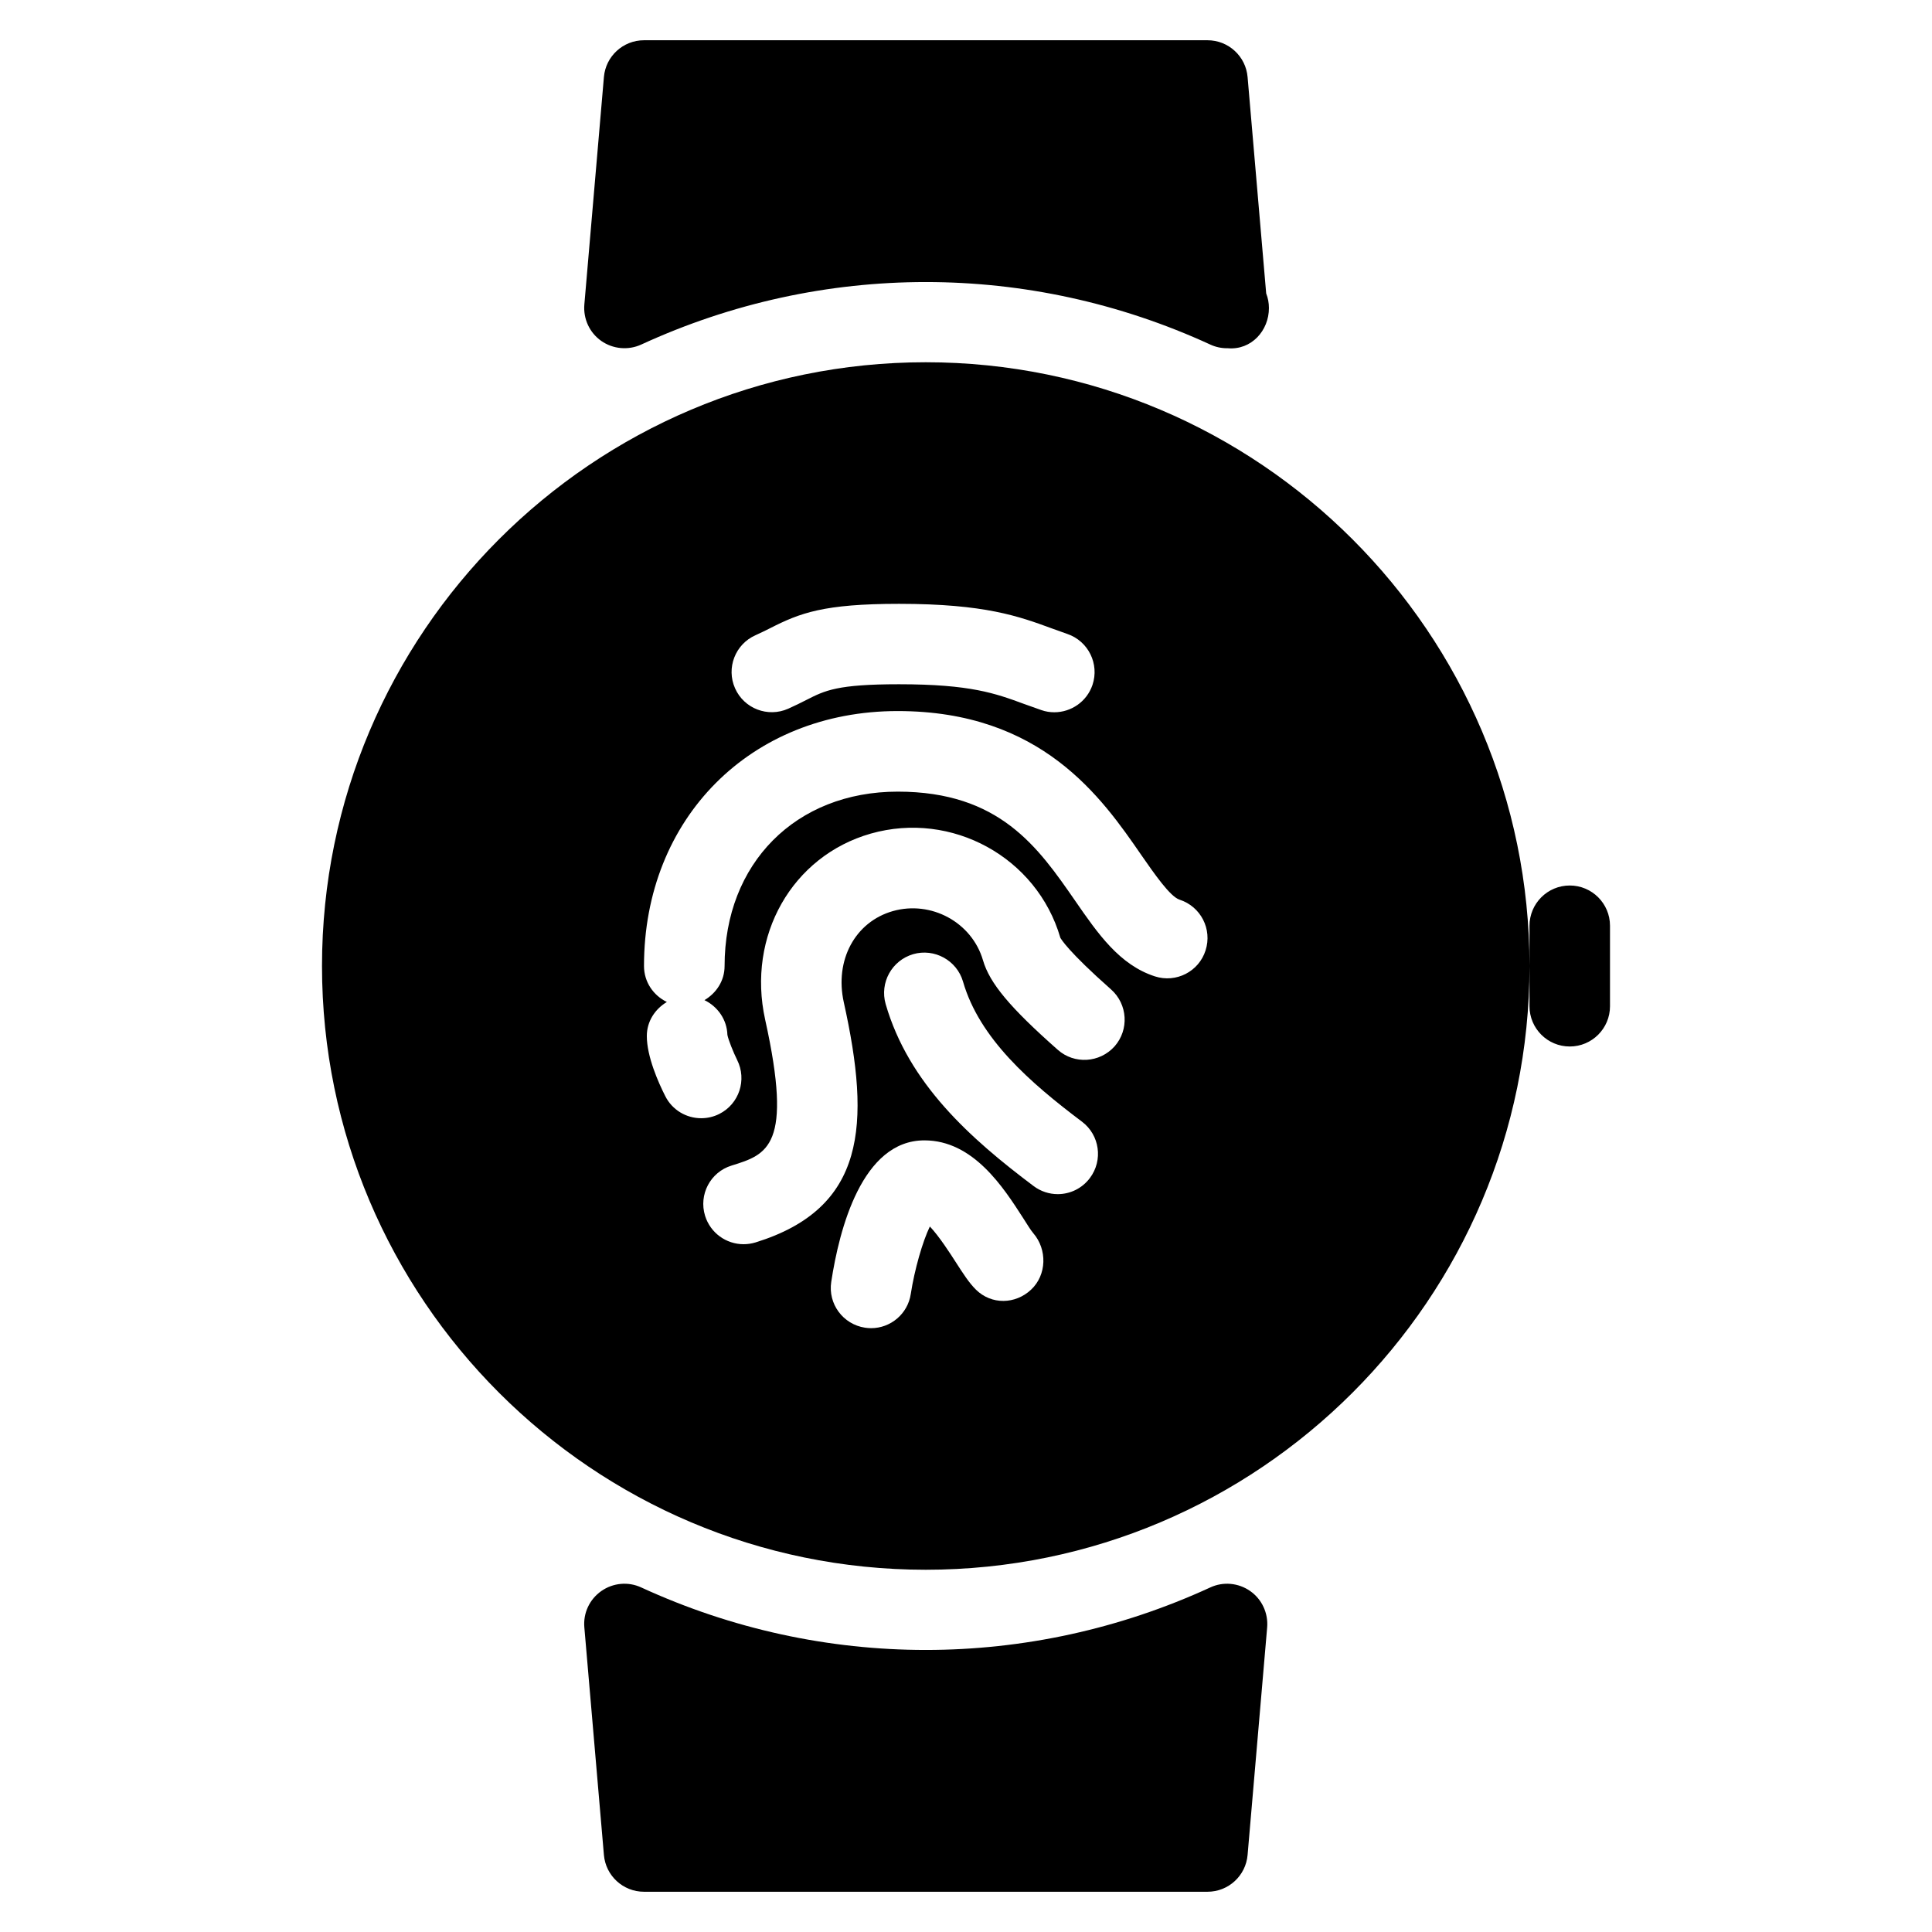 <?xml version="1.0" encoding="iso-8859-1"?>
<!-- Generator: Adobe Illustrator 19.0.0, SVG Export Plug-In . SVG Version: 6.00 Build 0)  -->
<svg version="1.1" id="Layer_1" xmlns="http://www.w3.org/2000/svg" xmlns:xlink="http://www.w3.org/1999/xlink" x="0px" y="0px"
	 viewBox="0 0 24 24" style="enable-background:new 0 0 24 24;" xml:space="preserve">
<g>
	<g>
		<path d="M15.034,19.72c-2.25,1.035-4.818,1.035-7.068,0c-0.161-0.075-0.35-0.058-0.497,0.045c-0.146,0.103-0.226,0.274-0.21,0.452
			l0.243,2.826C7.524,23.301,7.74,23.5,8,23.5h7c0.26,0,0.476-0.199,0.498-0.457l0.243-2.826c0.015-0.178-0.065-0.35-0.21-0.452
			C15.384,19.662,15.194,19.645,15.034,19.72z M7.966,4.28c2.25-1.035,4.818-1.035,7.068,0c0.066,0.031,0.138,0.046,0.209,0.046
			h0.01c0.292,0.025,0.511-0.22,0.51-0.5c0-0.064-0.012-0.125-0.034-0.181l-0.231-2.688C15.476,0.699,15.26,0.5,15,0.5H8
			c-0.26,0-0.476,0.199-0.498,0.457L7.259,3.783c-0.015,0.178,0.065,0.35,0.21,0.452C7.615,4.337,7.805,4.354,7.966,4.28z M11.5,4.5
			C7.364,4.5,4,7.864,4,12s3.364,7.5,7.5,7.5S19,16.136,19,12S15.636,4.5,11.5,4.5z M9.385,7.891c0.068-0.03,0.126-0.06,0.181-0.087
			c0.371-0.189,0.664-0.303,1.602-0.303c1.069,0,1.491,0.156,1.9,0.306l0.19,0.068c0.262,0.089,0.401,0.373,0.313,0.634
			c-0.071,0.208-0.266,0.339-0.474,0.339c-0.054,0-0.107-0.008-0.161-0.027l-0.214-0.076C12.366,8.614,12.058,8.5,11.167,8.5
			c-0.766,0-0.918,0.077-1.148,0.194C9.95,8.729,9.877,8.766,9.791,8.804C9.539,8.916,9.243,8.803,9.131,8.55
			C9.019,8.298,9.133,8.003,9.385,7.891z M12.808,16.021c-0.195,0.183-0.492,0.189-0.684,0c-0.088-0.087-0.16-0.201-0.253-0.345
			c-0.063-0.098-0.205-0.32-0.32-0.44c-0.09,0.186-0.19,0.533-0.237,0.838c-0.037,0.248-0.251,0.425-0.493,0.425
			c-0.025,0-0.051-0.002-0.076-0.006c-0.273-0.042-0.461-0.296-0.419-0.569c0.1-0.657,0.383-1.758,1.157-1.758
			c0.608,0,0.982,0.584,1.23,0.97c0.049,0.076,0.088,0.142,0.122,0.182C13.011,15.521,13.004,15.838,12.808,16.021z M13.539,14.634
			c-0.098,0.131-0.248,0.2-0.399,0.2c-0.105,0-0.211-0.033-0.301-0.101c-0.785-0.59-1.551-1.272-1.837-2.26
			c-0.076-0.265,0.076-0.542,0.342-0.62c0.263-0.076,0.542,0.076,0.619,0.341c0.204,0.706,0.831,1.253,1.478,1.74
			C13.661,14.1,13.705,14.413,13.539,14.634z M13.846,12.998c-0.186,0.207-0.501,0.225-0.706,0.043
			c-0.594-0.525-0.846-0.827-0.929-1.112c-0.138-0.473-0.645-0.746-1.12-0.611c-0.469,0.134-0.725,0.61-0.609,1.133
			c0.338,1.527,0.272,2.559-1.097,2.983c-0.05,0.015-0.1,0.022-0.148,0.022c-0.214,0-0.411-0.138-0.478-0.352
			c-0.082-0.264,0.065-0.544,0.329-0.625c0.445-0.138,0.766-0.237,0.417-1.813c-0.229-1.039,0.334-2.032,1.313-2.311
			c1.005-0.285,2.063,0.294,2.354,1.294c0.007,0.013,0.093,0.167,0.63,0.642C14.009,12.475,14.028,12.791,13.846,12.998z
			 M14.976,11.806c-0.083,0.263-0.366,0.408-0.629,0.323c-0.439-0.142-0.707-0.528-0.99-0.938c-0.462-0.667-0.939-1.357-2.205-1.357
			c-1.267,0-2.151,0.891-2.151,2.167c0,0.183-0.103,0.336-0.25,0.423c0.163,0.079,0.279,0.24,0.285,0.431
			c0.011,0.061,0.074,0.217,0.121,0.312c0.124,0.247,0.025,0.547-0.222,0.671c-0.072,0.036-0.148,0.053-0.225,0.053
			c-0.183,0-0.359-0.101-0.446-0.275c-0.086-0.169-0.229-0.492-0.229-0.746c0-0.183,0.103-0.336,0.249-0.423
			C8.117,12.366,8,12.199,8,12c0-1.835,1.325-3.167,3.151-3.167c1.79,0,2.535,1.076,3.027,1.789c0.16,0.23,0.358,0.517,0.475,0.554
			C14.916,11.261,15.061,11.542,14.976,11.806z M19.5,11c-0.276,0-0.5,0.224-0.5,0.5V12v0.5c0,0.276,0.224,0.5,0.5,0.5
			s0.5-0.224,0.5-0.5v-1C20,11.224,19.776,11,19.5,11z"/>
	</g>
</g>
</svg>
